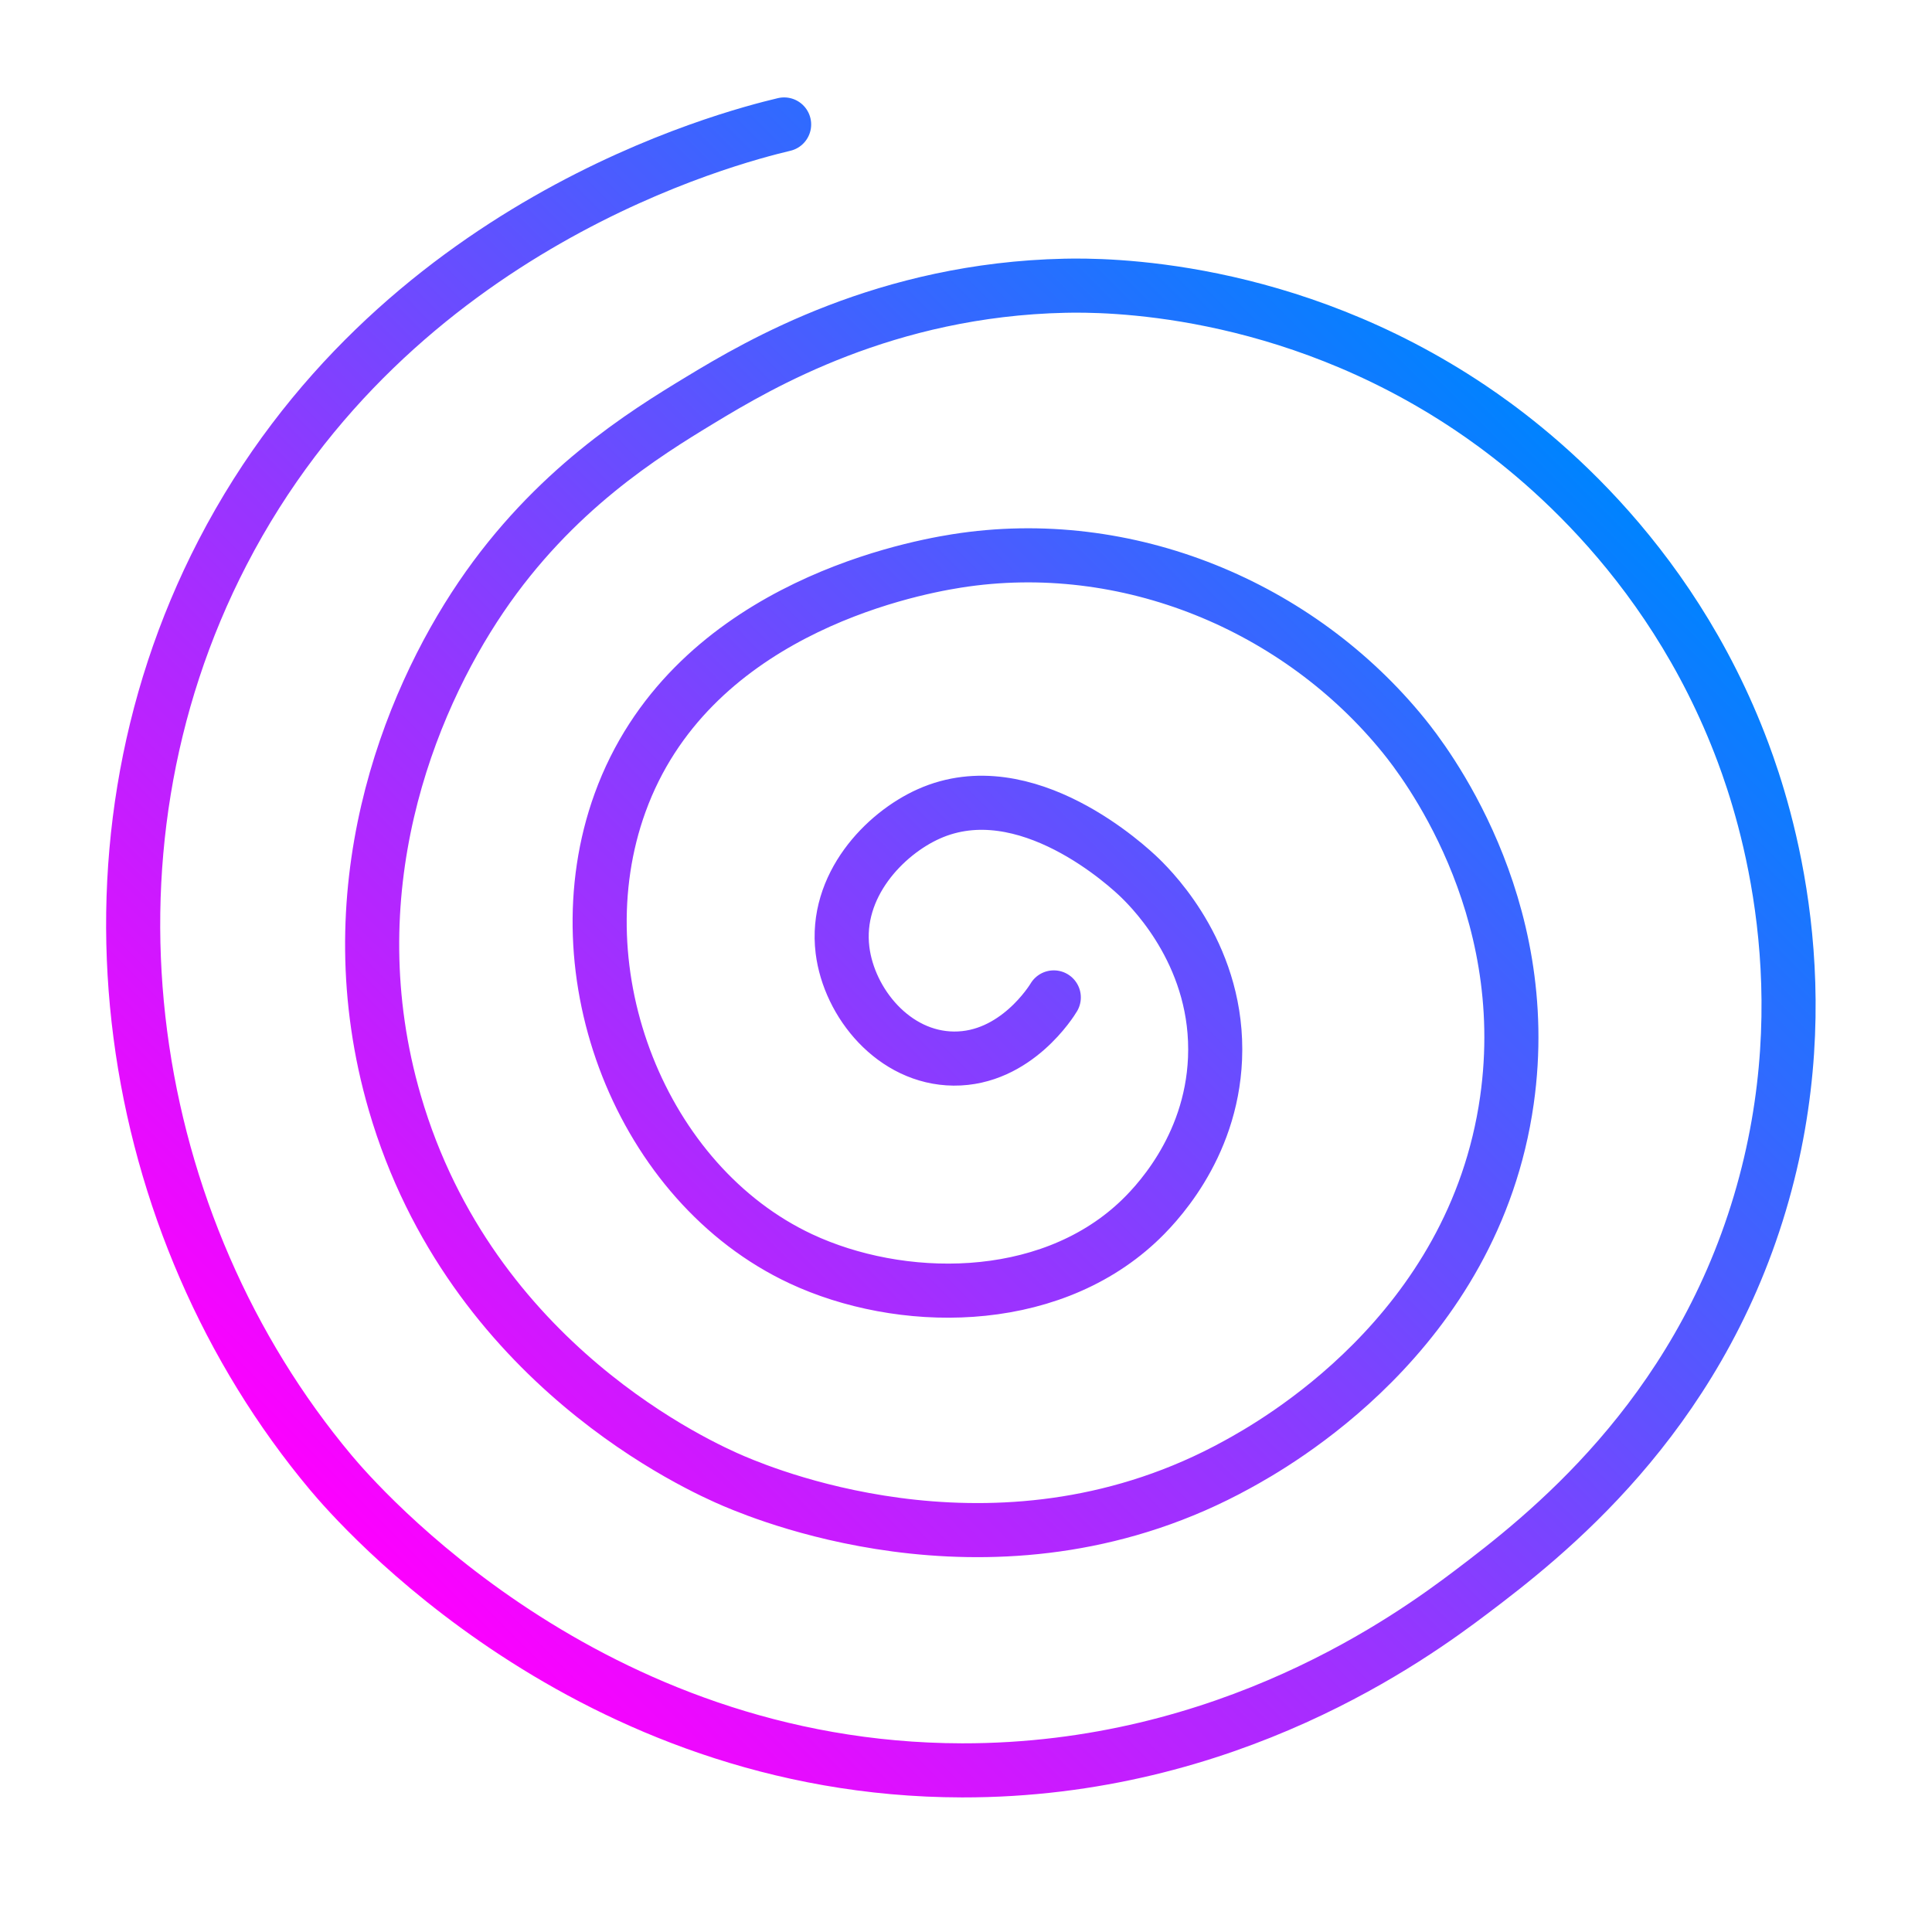 <svg xmlns="http://www.w3.org/2000/svg" xmlns:xlink="http://www.w3.org/1999/xlink" x="0px" y="0px" viewBox="0 0 500 500" style="enable-background:new 0 0 500 500;" xml:space="preserve">
<style type="text/css">
	.st0{fill:none;stroke:url(#SVGID_1_);stroke-width:14;stroke-linecap:round;stroke-miterlimit:10;}
</style>
<g id="Calque_1">
</g>
<g id="Calque_2">
</g>
<g id="Calque_3">
	<linearGradient id="SVGID_1_" gradientUnits="userSpaceOnUse" x1="92.922" y1="399.136" x2="390.925" y2="101.133">
		<stop offset="0" style="stop-color:#FD00FF"></stop>
		<stop offset="1" style="stop-color:#0083FF"></stop>
	</linearGradient>
	<path class="st0" d="M272.72,258.13c-0.44,0.75-9.78,15.97-25.9,15.83c-15.5-0.14-27.08-14.39-28.78-28.06   c-2.07-16.71,10.91-30.15,22.3-35.25c25.19-11.29,52,13.95,54.68,16.55c4.04,3.92,20.51,20.93,19.43,46.77   c-0.99,23.5-15.83,38.45-20.15,42.45c-23.68,21.95-61.53,21.3-87.06,9.35c-41.3-19.33-62.7-74.03-46.77-118   c17.73-48.94,72.93-60.35,87.06-62.59c44.19-7.02,88.72,11.79,115.84,45.33c4.82,5.96,33.88,43.13,26.62,94.25   c-8.59,60.53-60.82,89.31-69.79,94.25c-59.86,32.99-120.38,8.5-130.23,4.32c-8.55-3.63-68.03-30.1-87.78-97.85   c-15.89-54.5,3.44-103.12,22.3-130.95c18.77-27.68,42.07-42.14,56.84-51.08c15.23-9.23,47.92-28.49,94.25-29.5   c9.74-0.21,57.32-0.43,105.04,31.66c13.91,9.35,51.05,37.06,70.51,89.22c5.81,15.58,20.66,61.79,4.32,116.56   c-16.69,55.95-55.62,86.22-74.83,100.73c-14.97,11.3-62.55,46.16-131.67,46.05C152,457.99,92.31,389.1,85.66,381.16   c-53.44-63.78-68.8-159.41-28.06-238.15C101.65,57.88,189,35.53,202.93,32.21"></path>
</g>
</svg>